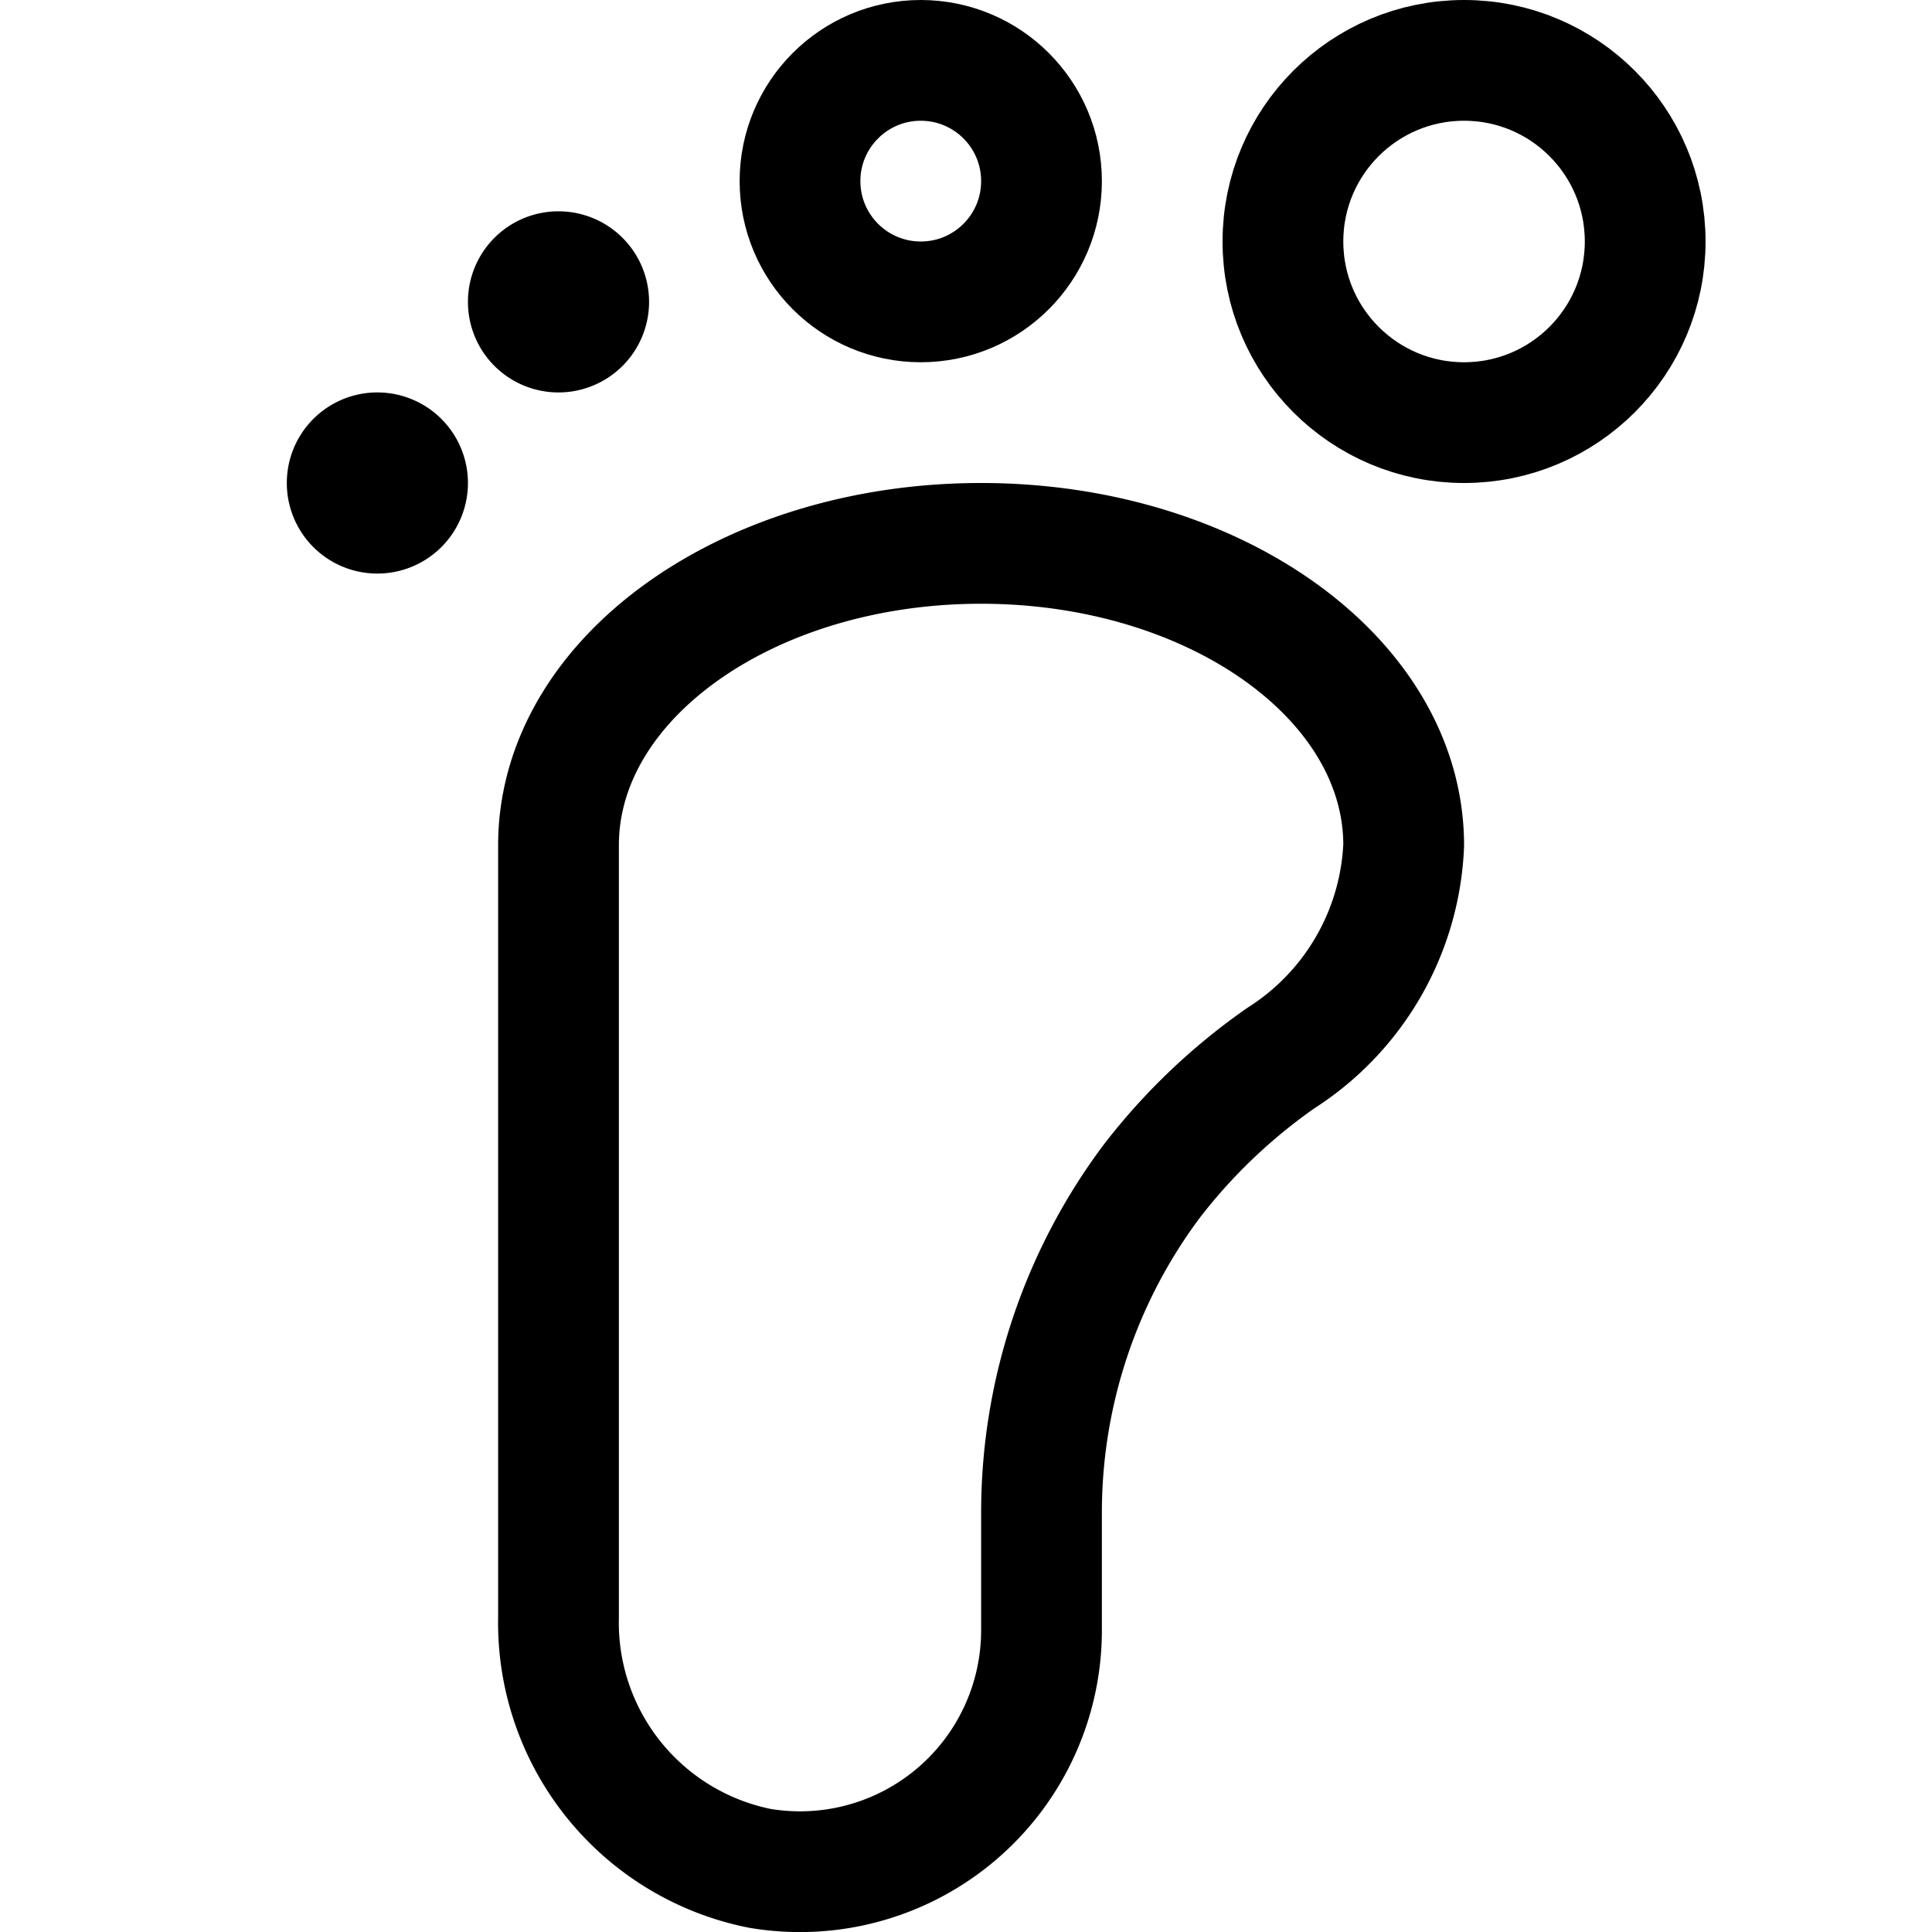 <svg xmlns="http://www.w3.org/2000/svg" width="24" height="24" viewBox="0 0 24 24"><defs><style>.a{fill:none;stroke:#000;stroke-linecap:round;stroke-linejoin:round;stroke-width:1.5px}</style></defs><path d="M17.437 10.5c0-2.071-2.35-3.75-5.25-3.75S6.938 8.429 6.938 10.5v9.589a3.112 3.112 0 0 0 2.5 3.12 3 3 0 0 0 3.5-2.959v-1.462a6.869 6.869 0 0 1 1.373-4.119 7.289 7.289 0 0 1 1.6-1.525 3.3 3.3 0 0 0 1.526-2.644" class="a"/><circle cx="18.187" cy="3" r="2.25" class="a"/><circle cx="11.438" cy="2.25" r="1.5" class="a"/><path d="M6.938 3.375a.375.375 0 0 1 .375.375m-.75 0a.374.374 0 0 1 .375-.375m0 .75a.374.374 0 0 1-.375-.375m.75 0a.375.375 0 0 1-.375.375m-2.25 1.5A.375.375 0 0 1 5.063 6m-.75 0a.374.374 0 0 1 .375-.375m0 .75A.374.374 0 0 1 4.313 6m.75 0a.375.375 0 0 1-.375.375" class="a"/></svg>